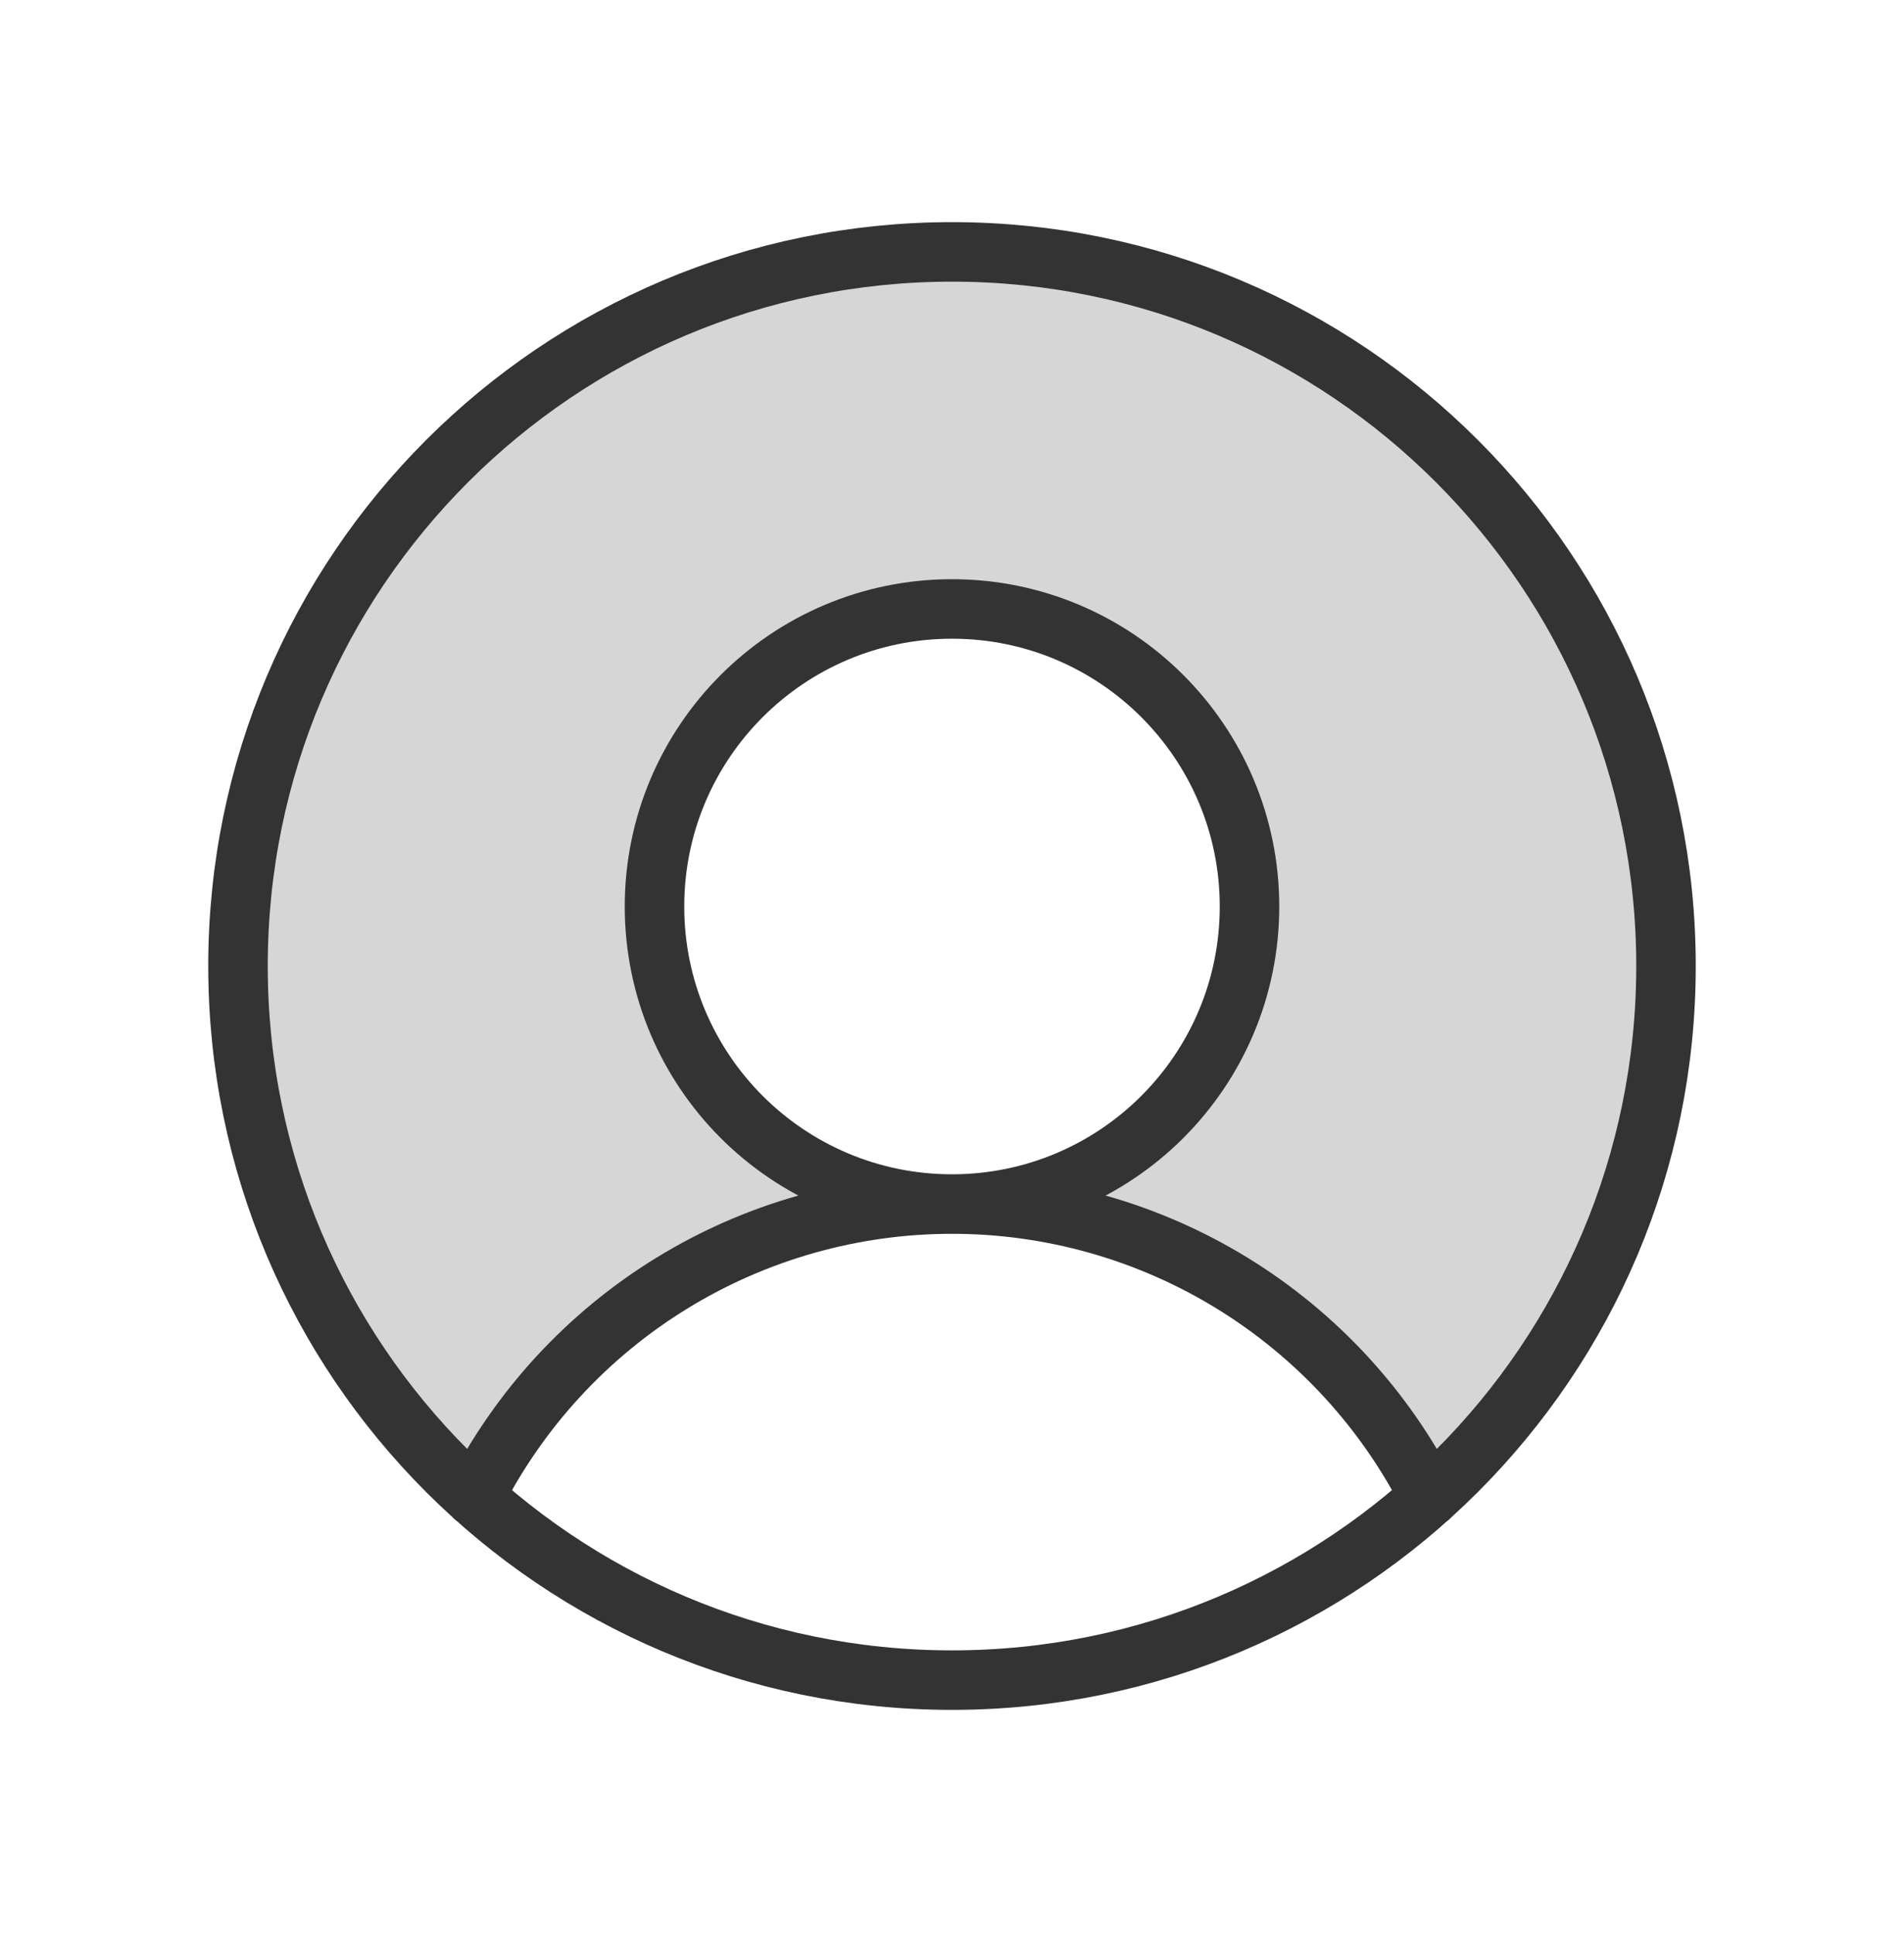 <svg width="64" height="65" viewBox="0 0 64 65" fill="none" xmlns="http://www.w3.org/2000/svg">
<path opacity="0.2" d="M32 8.466C27.144 8.465 22.401 9.937 18.399 12.687C14.397 15.438 11.323 19.338 9.584 23.872C7.845 28.407 7.523 33.362 8.659 38.083C9.796 42.804 12.338 47.07 15.95 50.316C17.455 47.353 19.751 44.864 22.584 43.125C25.417 41.386 28.676 40.466 32 40.466C30.022 40.466 28.089 39.88 26.444 38.781C24.8 37.682 23.518 36.12 22.761 34.293C22.004 32.466 21.806 30.455 22.192 28.515C22.578 26.576 23.53 24.794 24.929 23.395C26.327 21.997 28.109 21.044 30.049 20.659C31.989 20.273 33.999 20.471 35.827 21.227C37.654 21.984 39.216 23.266 40.315 24.911C41.413 26.555 42 28.488 42 30.466C42 33.118 40.946 35.662 39.071 37.537C37.196 39.413 34.652 40.466 32 40.466C35.324 40.466 38.583 41.386 41.416 43.125C44.249 44.864 46.545 47.353 48.05 50.316C51.662 47.07 54.204 42.804 55.34 38.083C56.477 33.362 56.154 28.407 54.416 23.872C52.677 19.338 49.603 15.438 45.601 12.687C41.599 9.937 36.856 8.465 32 8.466Z" fill="#333333"/>
<path d="M32 40.466C37.523 40.466 42 35.989 42 30.466C42 24.944 37.523 20.466 32 20.466C26.477 20.466 22 24.944 22 30.466C22 35.989 26.477 40.466 32 40.466ZM32 40.466C28.676 40.466 25.417 41.385 22.584 43.124C19.751 44.863 17.455 47.352 15.95 50.316M32 40.466C35.324 40.466 38.583 41.385 41.416 43.124C44.249 44.863 46.545 47.352 48.05 50.316M56 32.466C56 45.721 45.255 56.466 32 56.466C18.745 56.466 8 45.721 8 32.466C8 19.212 18.745 8.466 32 8.466C45.255 8.466 56 19.212 56 32.466Z" stroke="#333333" stroke-width="2" stroke-linecap="round" stroke-linejoin="round"/>
</svg>
